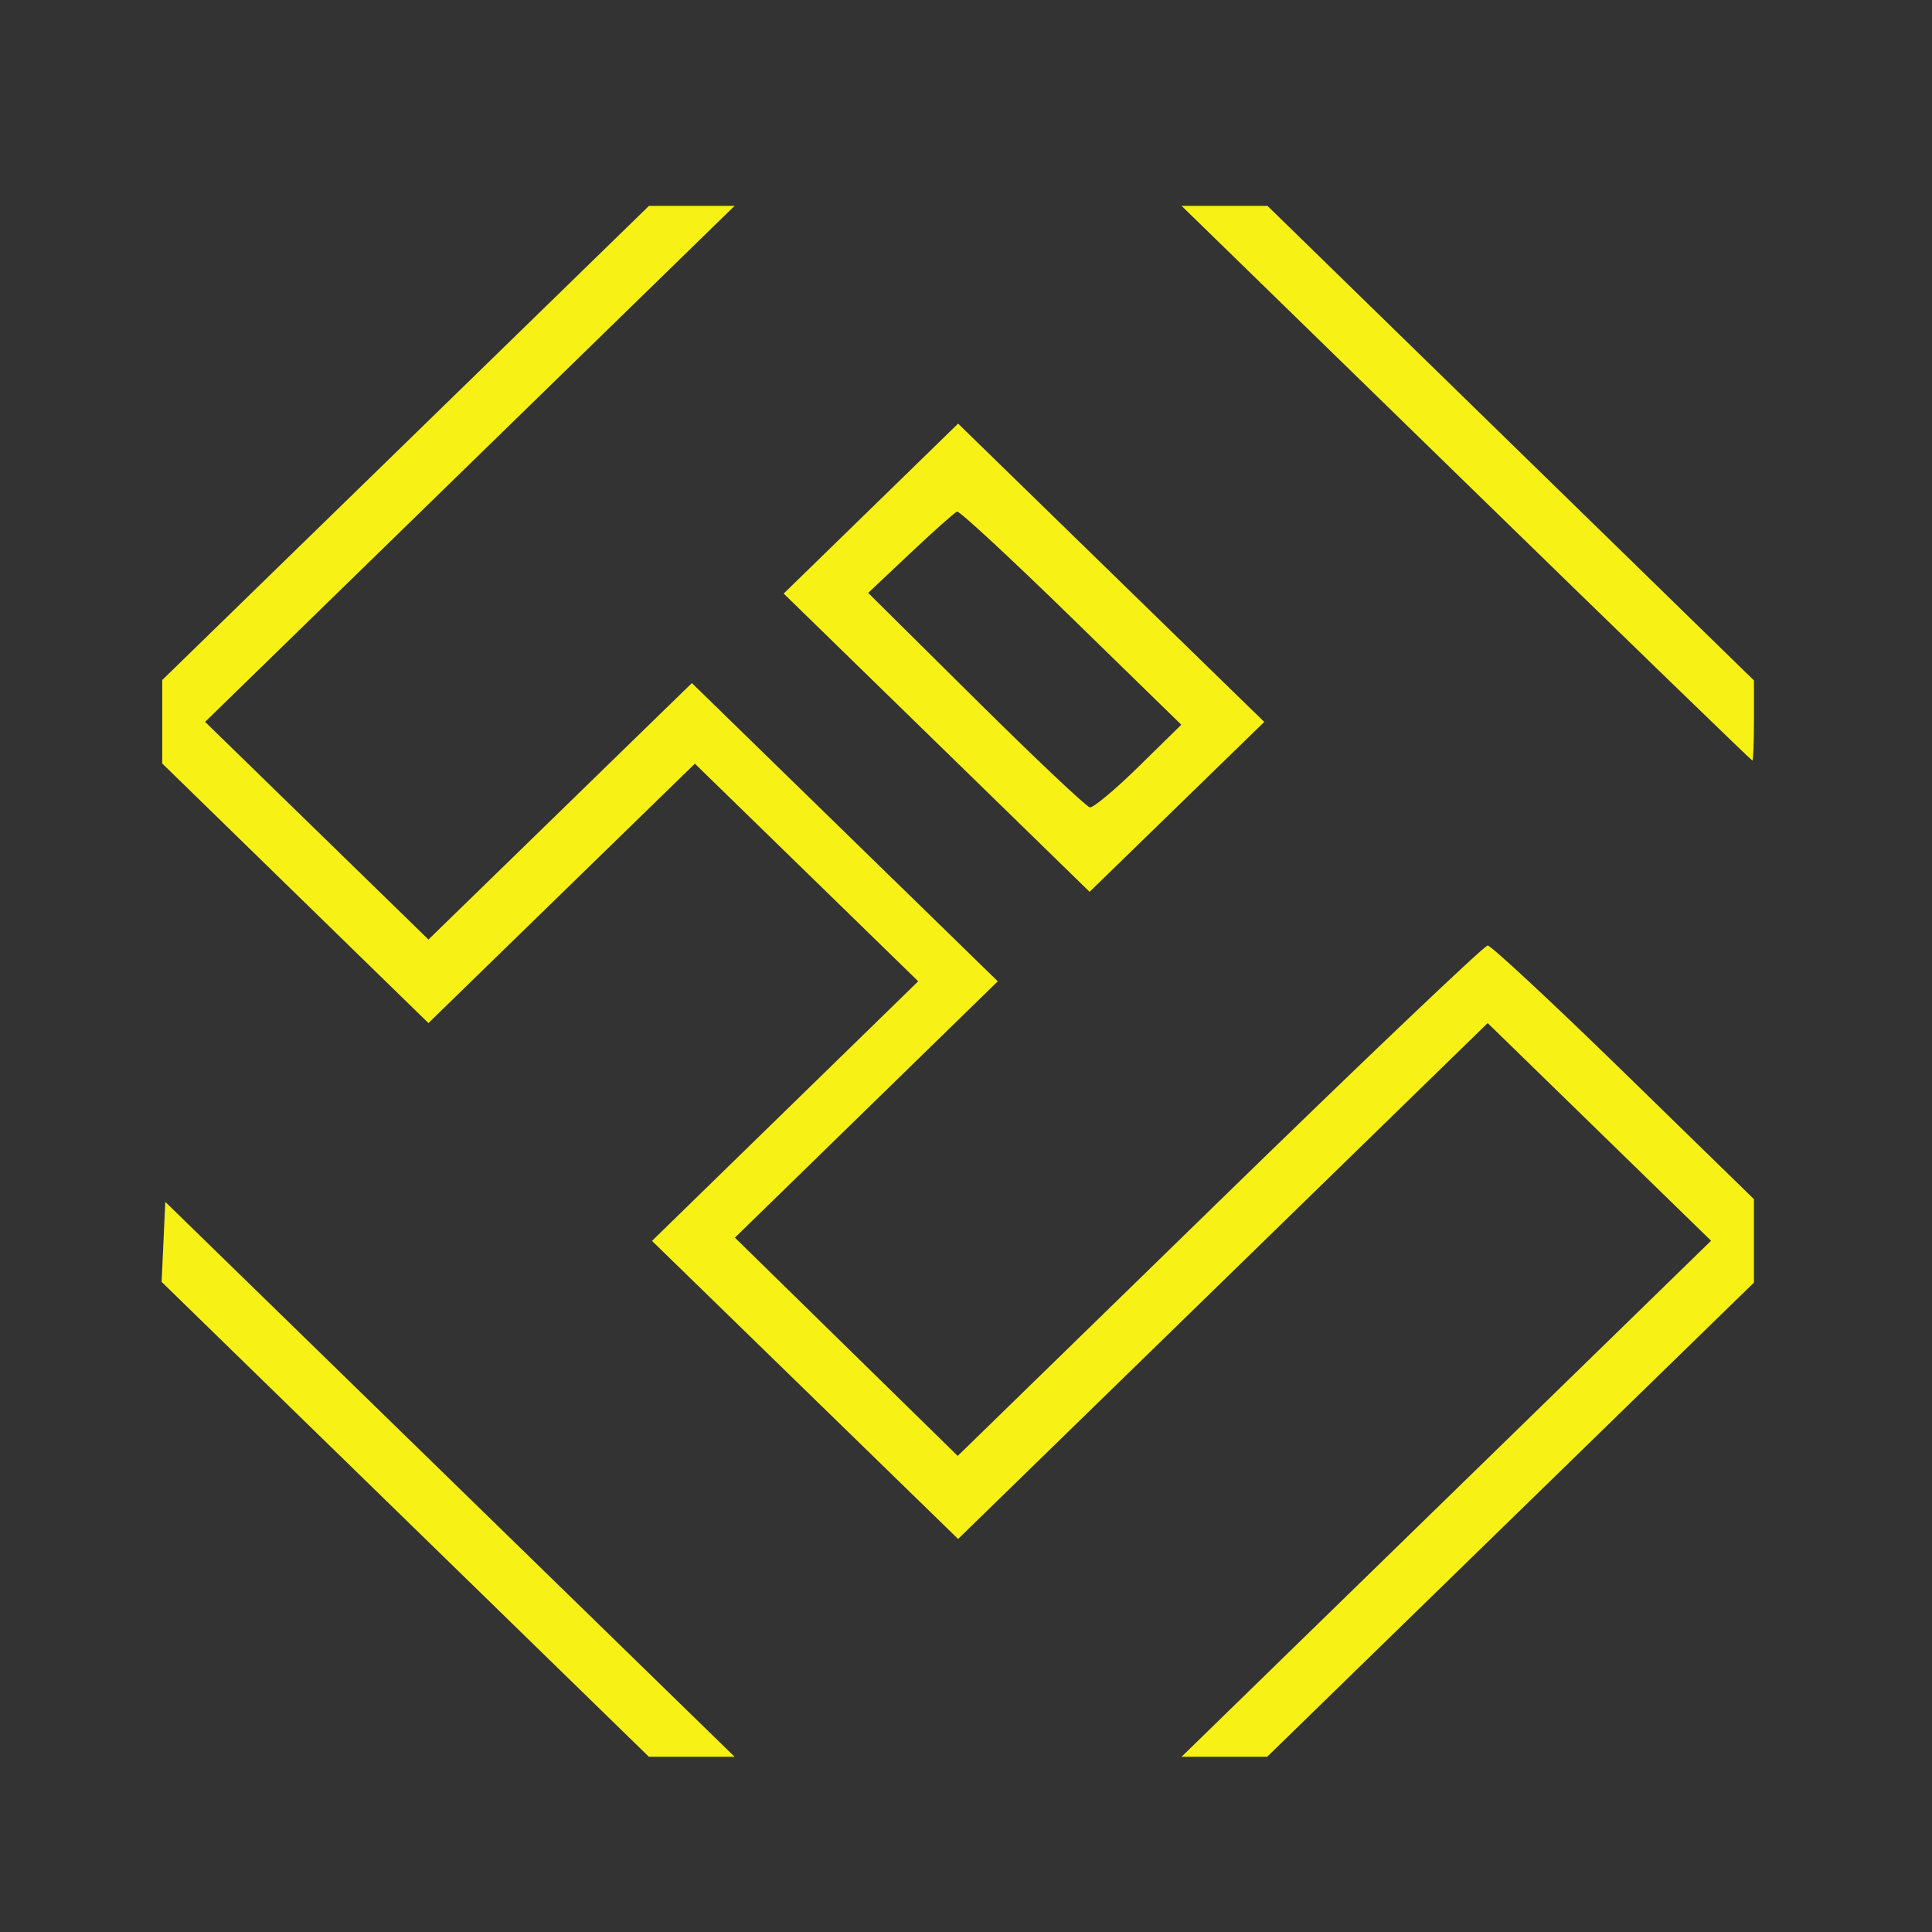 <?xml version="1.0" encoding="UTF-8" standalone="no"?>
<!-- Created with Inkscape (http://www.inkscape.org/) -->

<svg
   xmlns:dc="http://purl.org/dc/elements/1.1/"
   xmlns:cc="http://creativecommons.org/ns#"
   xmlns:rdf="http://www.w3.org/1999/02/22-rdf-syntax-ns#"
   xmlns:svg="http://www.w3.org/2000/svg"
   xmlns="http://www.w3.org/2000/svg"
   xmlns:sodipodi="http://sodipodi.sourceforge.net/DTD/sodipodi-0.dtd"
   xmlns:inkscape="http://www.inkscape.org/namespaces/inkscape"
   width="400mm"
   height="400mm"
   viewBox="0 0 400 400"
   version="1.1"
   id="svg8"
   inkscape:version="0.92.4 (5da689c313, 2019-01-14)"
   sodipodi:docname="LOGO EA-AMARILLO.svg"
   inkscape:export-filename="C:\Users\FLOHECA\Documents\MEGA\Equiweld-Pataye-Floherca\0 Generalidades\z General\Logos Equiweld\LOGO EA-BLANCO.png"
   inkscape:export-xdpi="63.5"
   inkscape:export-ydpi="63.5">
  <rect x="0" y="0" width="400" height="400" fill="#333333" stroke="none"/>
  <defs
     id="defs2" />
  <sodipodi:namedview
     id="base"
     pagecolor="#ffffff"
     bordercolor="#666666"
     borderopacity="1.0"
     inkscape:pageopacity="0.0"
     inkscape:pageshadow="2"
     inkscape:zoom="0.12374369"
     inkscape:cx="-492.67195"
     inkscape:cy="-356.81216"
     inkscape:document-units="mm"
     inkscape:current-layer="layer1"
     showgrid="false"
     inkscape:window-width="1366"
     inkscape:window-height="706"
     inkscape:window-x="-8"
     inkscape:window-y="-8"
     inkscape:window-maximized="1" />
  <g
     inkscape:label="Capa 1"
     inkscape:groupmode="layer"
     id="layer1"
     transform="translate(0,103)">
    <path
       style="fill:#f8f116;stroke-width:1.251;fill-opacity:1"
       d="m 83.902,211.56 -50.44,-49.158 0.38,-8.282 0.38,-8.282 58.933,57.44 58.933,57.44 h -8.873 -8.873 z m 215.547,-4.26 54.813,-53.417 -23.126,-22.533 -23.126,-22.533 -54.822,53.405 -54.822,53.405 -31.689,-30.857 -31.689,-30.857 27.56,-26.874 27.56,-26.874 L 166.987,77.637 143.866,55.109 116.284,81.962 88.703,108.816 61.146,81.945 33.588,55.073 V 46.433 37.793 L 83.977,-11.292 134.365,-60.376 h 8.861 8.861 L 97.275,-6.959 42.462,46.459 l 23.124,22.531 23.124,22.531 27.268,-26.548 27.268,-26.548 31.667,30.873 31.667,30.873 -27.213,26.536 -27.213,26.536 23.067,22.595 23.067,22.595 54.216,-52.836 c 29.819,-29.06 54.793,-52.836 55.5,-52.836 0.706,0 13.399,11.814 28.207,26.254 l 26.923,26.254 v 8.64 8.64 l -50.388,49.085 -50.388,49.085 h -8.861 -8.861 z M 193.92,50.767 162.253,19.893 180.309,2.301 l 18.055,-17.592 31.693,30.88 31.693,30.88 -18.081,17.586 -18.081,17.586 z m 41.843,4.935 8.815,-8.655 -22.781,-22.223 C 209.267,12.601 198.625,2.741 198.148,2.913 c -0.477,0.172 -4.813,4.032 -9.635,8.578 l -8.768,8.266 22.3,22.102 c 12.265,12.156 22.886,22.191 23.601,22.3 0.716,0.109 5.268,-3.697 10.116,-8.457 z M 303.563,-2.95 244.635,-60.376 h 8.889 8.889 l 50.361,49.126 50.361,49.126 v 8.3 c 0,4.565 -0.145,8.3 -0.322,8.3 -0.177,0 -26.84,-25.842 -59.25,-57.426 z"
       id="path826"
       inkscape:connector-curvature="0" />
  </g>
</svg>
